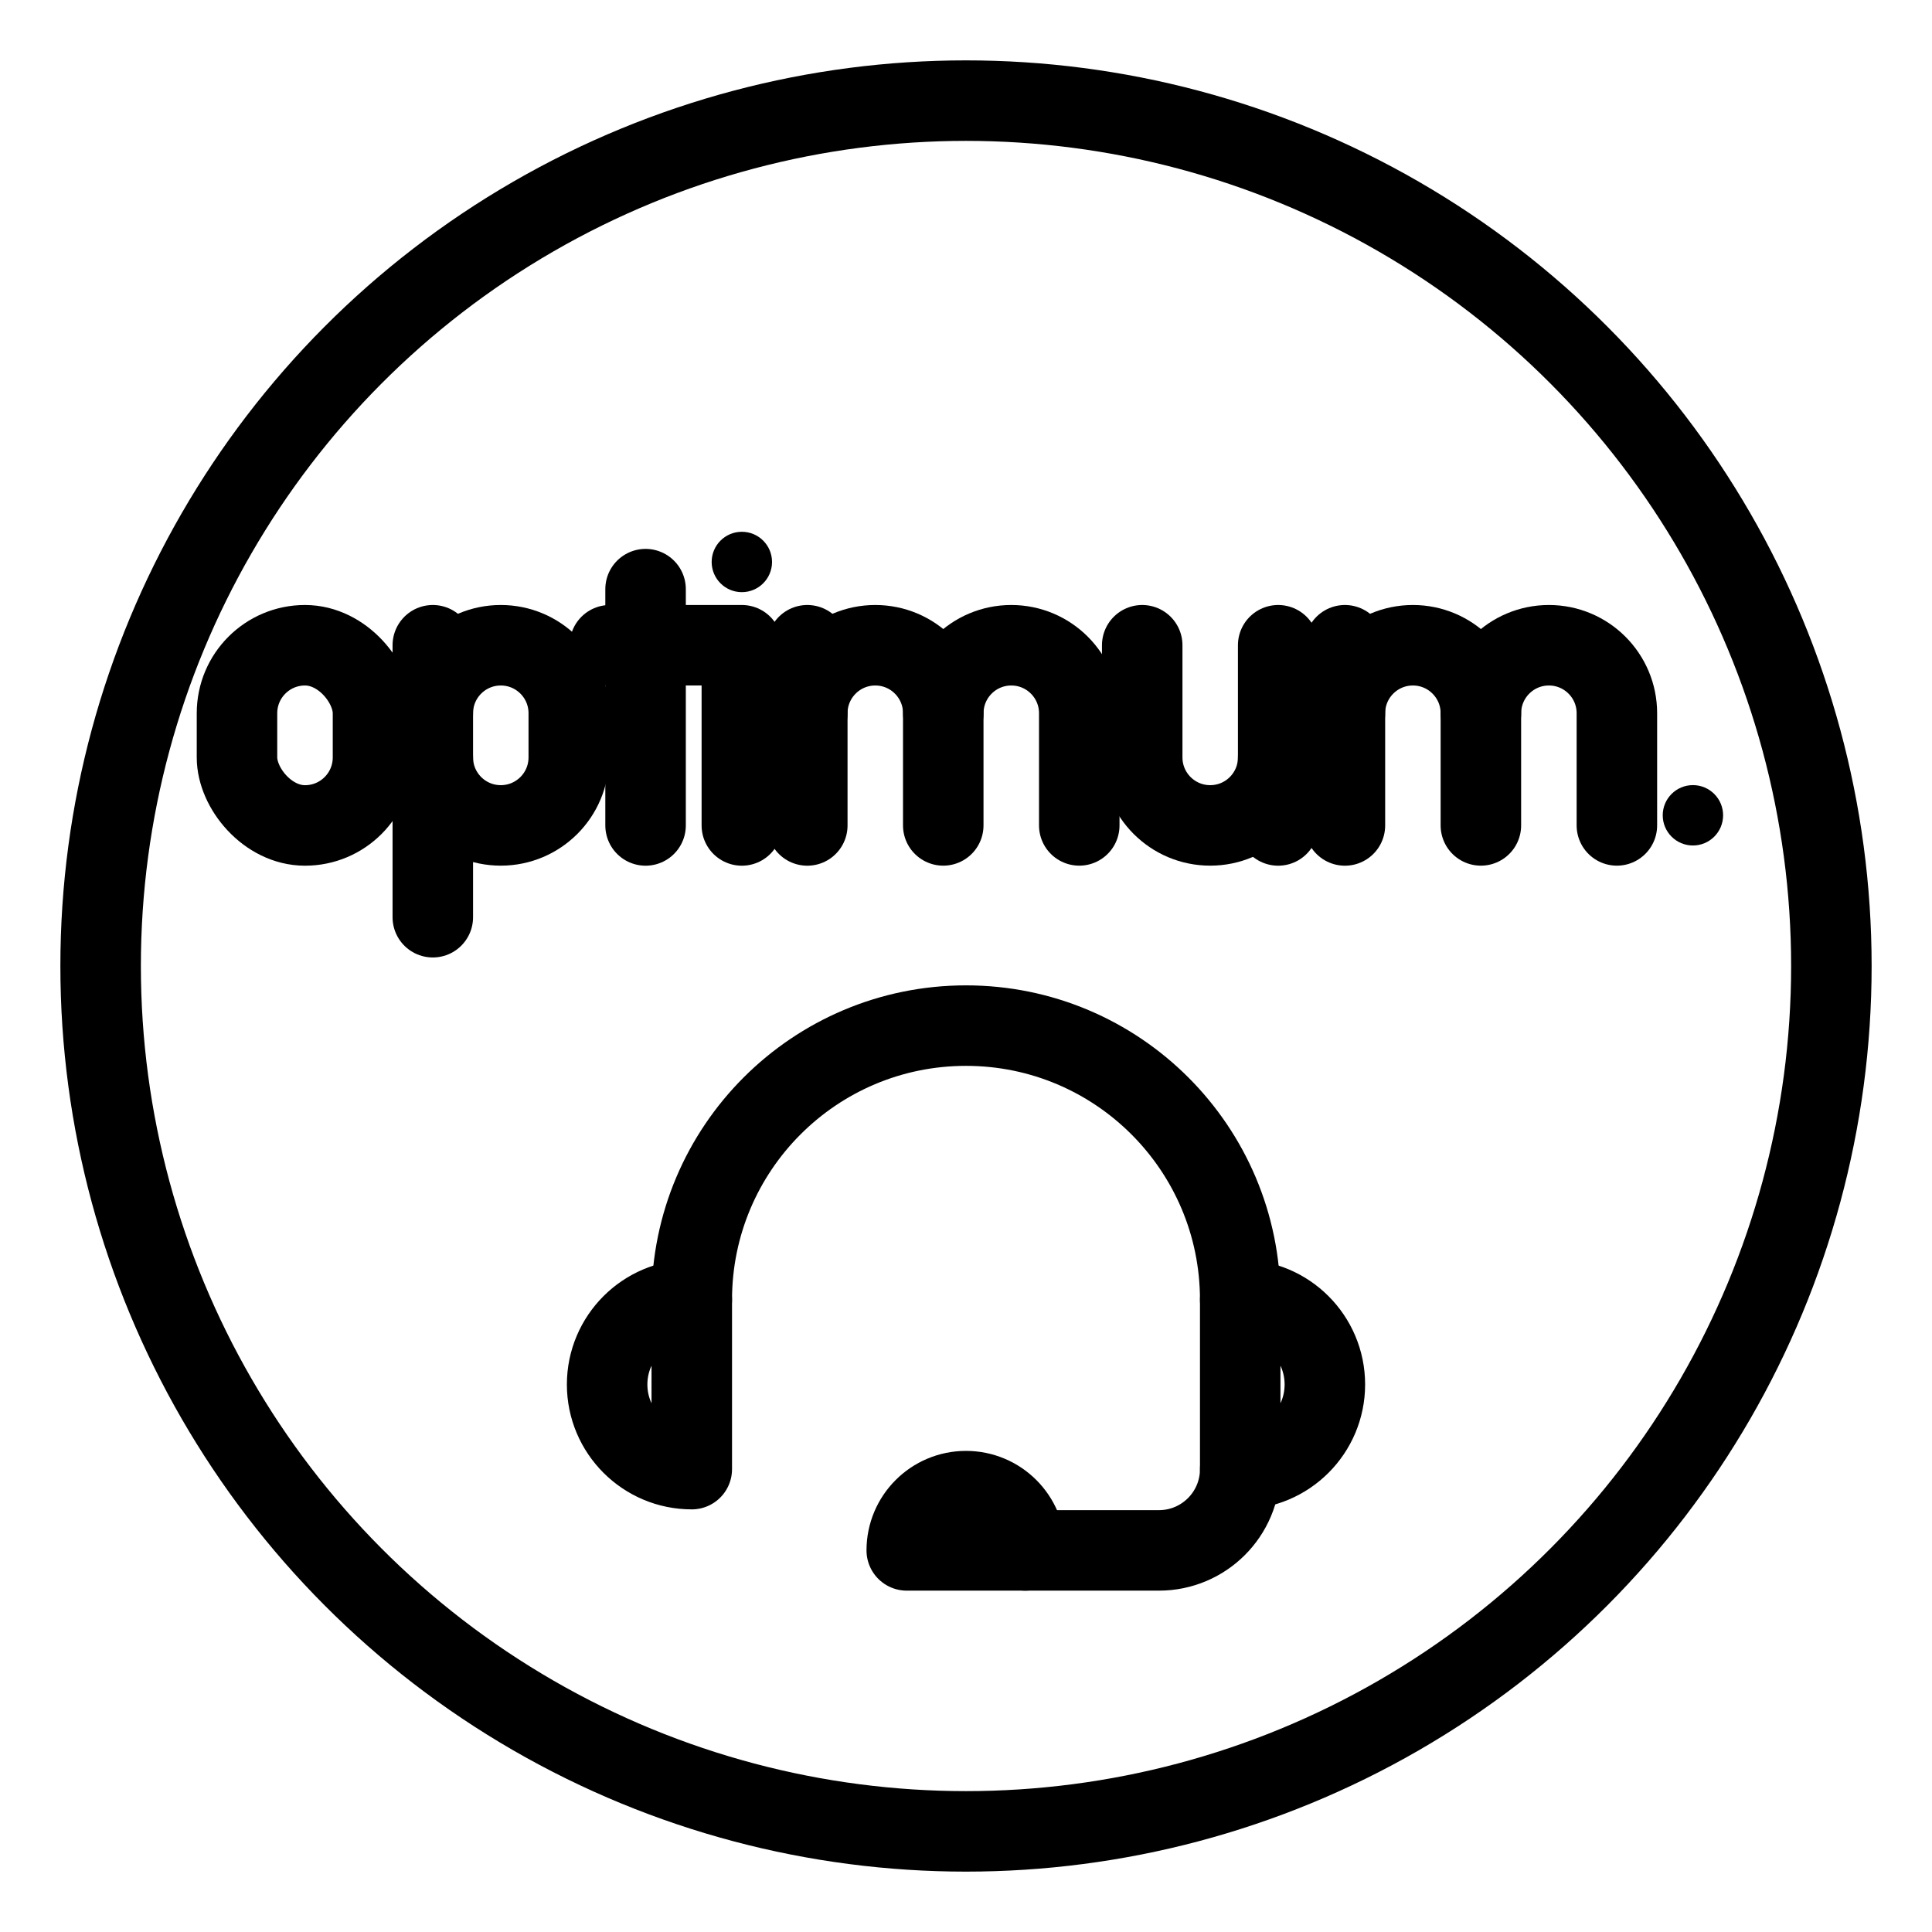 <?xml version="1.0" encoding="UTF-8"?><svg id="a" xmlns="http://www.w3.org/2000/svg" viewBox="0 0 48 48"><defs><style>.b{stroke-width:2px;fill:#000;}.c{stroke-width:2px;fill:none;stroke:#000;stroke-linecap:round;stroke-linejoin:round;}</style></defs><g><rect class="c" x="5.888" y="16.031" width="3.379" height="4.477" rx="1.689" ry="1.689"/><g><path class="c" d="m28.378,16.031v2.787c0,.933.756,1.689,1.689,1.689h0c.933,0,1.689-.756,1.689-1.689v-2.787"/><line class="c" x1="31.756" y1="18.818" x2="31.756" y2="20.508"/></g><g><path class="c" d="m20.057,17.72c0-.933.756-1.689,1.689-1.689h0c.933,0,1.689.756,1.689,1.689v2.787"/><line class="c" x1="20.057" y1="16.031" x2="20.057" y2="20.508"/><path class="c" d="m23.436,17.72c0-.933.756-1.689,1.689-1.689h0c.933,0,1.689.756,1.689,1.689v2.787"/></g><g><path class="c" d="m33.414,17.72c0-.933.756-1.689,1.689-1.689h0c.933,0,1.689.756,1.689,1.689v2.787"/><line class="c" x1="33.414" y1="16.031" x2="33.414" y2="20.508"/><path class="c" d="m36.793,17.72c0-.933.756-1.689,1.689-1.689h0c.933,0,1.689.756,1.689,1.689v2.787"/></g><circle class="b" cx="18.431" cy="13.962" r=".75"/><g><line class="c" x1="16.039" y1="14.637" x2="16.039" y2="20.508"/><polyline class="c" points="15.152 16.031 18.431 16.031 18.431 20.508"/></g><g><path class="c" d="m10.753,18.818c0,.933.756,1.689,1.689,1.689h0c.933,0,1.689-.756,1.689-1.689v-1.098c0-.933-.756-1.689-1.689-1.689h0c-.933,0-1.689.756-1.689,1.689"/><line class="c" x1="10.753" y1="16.031" x2="10.753" y2="22.788"/></g><circle class="b" cx="42.06" cy="20.256" r=".75"/></g><g><path class="c" d="m30.813,32.294c0-3.763-3.05-6.813-6.813-6.813s-6.813,3.05-6.813,6.813"/><path class="c" d="m17.187,32.294c-1.161,0-2.103.942-2.103,2.103s.942,2.103,2.103,2.103v-4.206Z"/><path class="c" d="m30.813,36.5c1.161,0,2.103-.942,2.103-2.103s-.942-2.103-2.103-2.103v4.206Z"/><path class="c" d="m30.813,36.5h0c0,1.115-.904,2.019-2.019,2.019h-3.322"/><path class="c" d="m25.472,38.519c0-.813-.659-1.472-1.472-1.472s-1.472.659-1.472,1.472h2.944Z"/></g><circle class="c" cx="24" cy="24" r="21.5"/></svg>